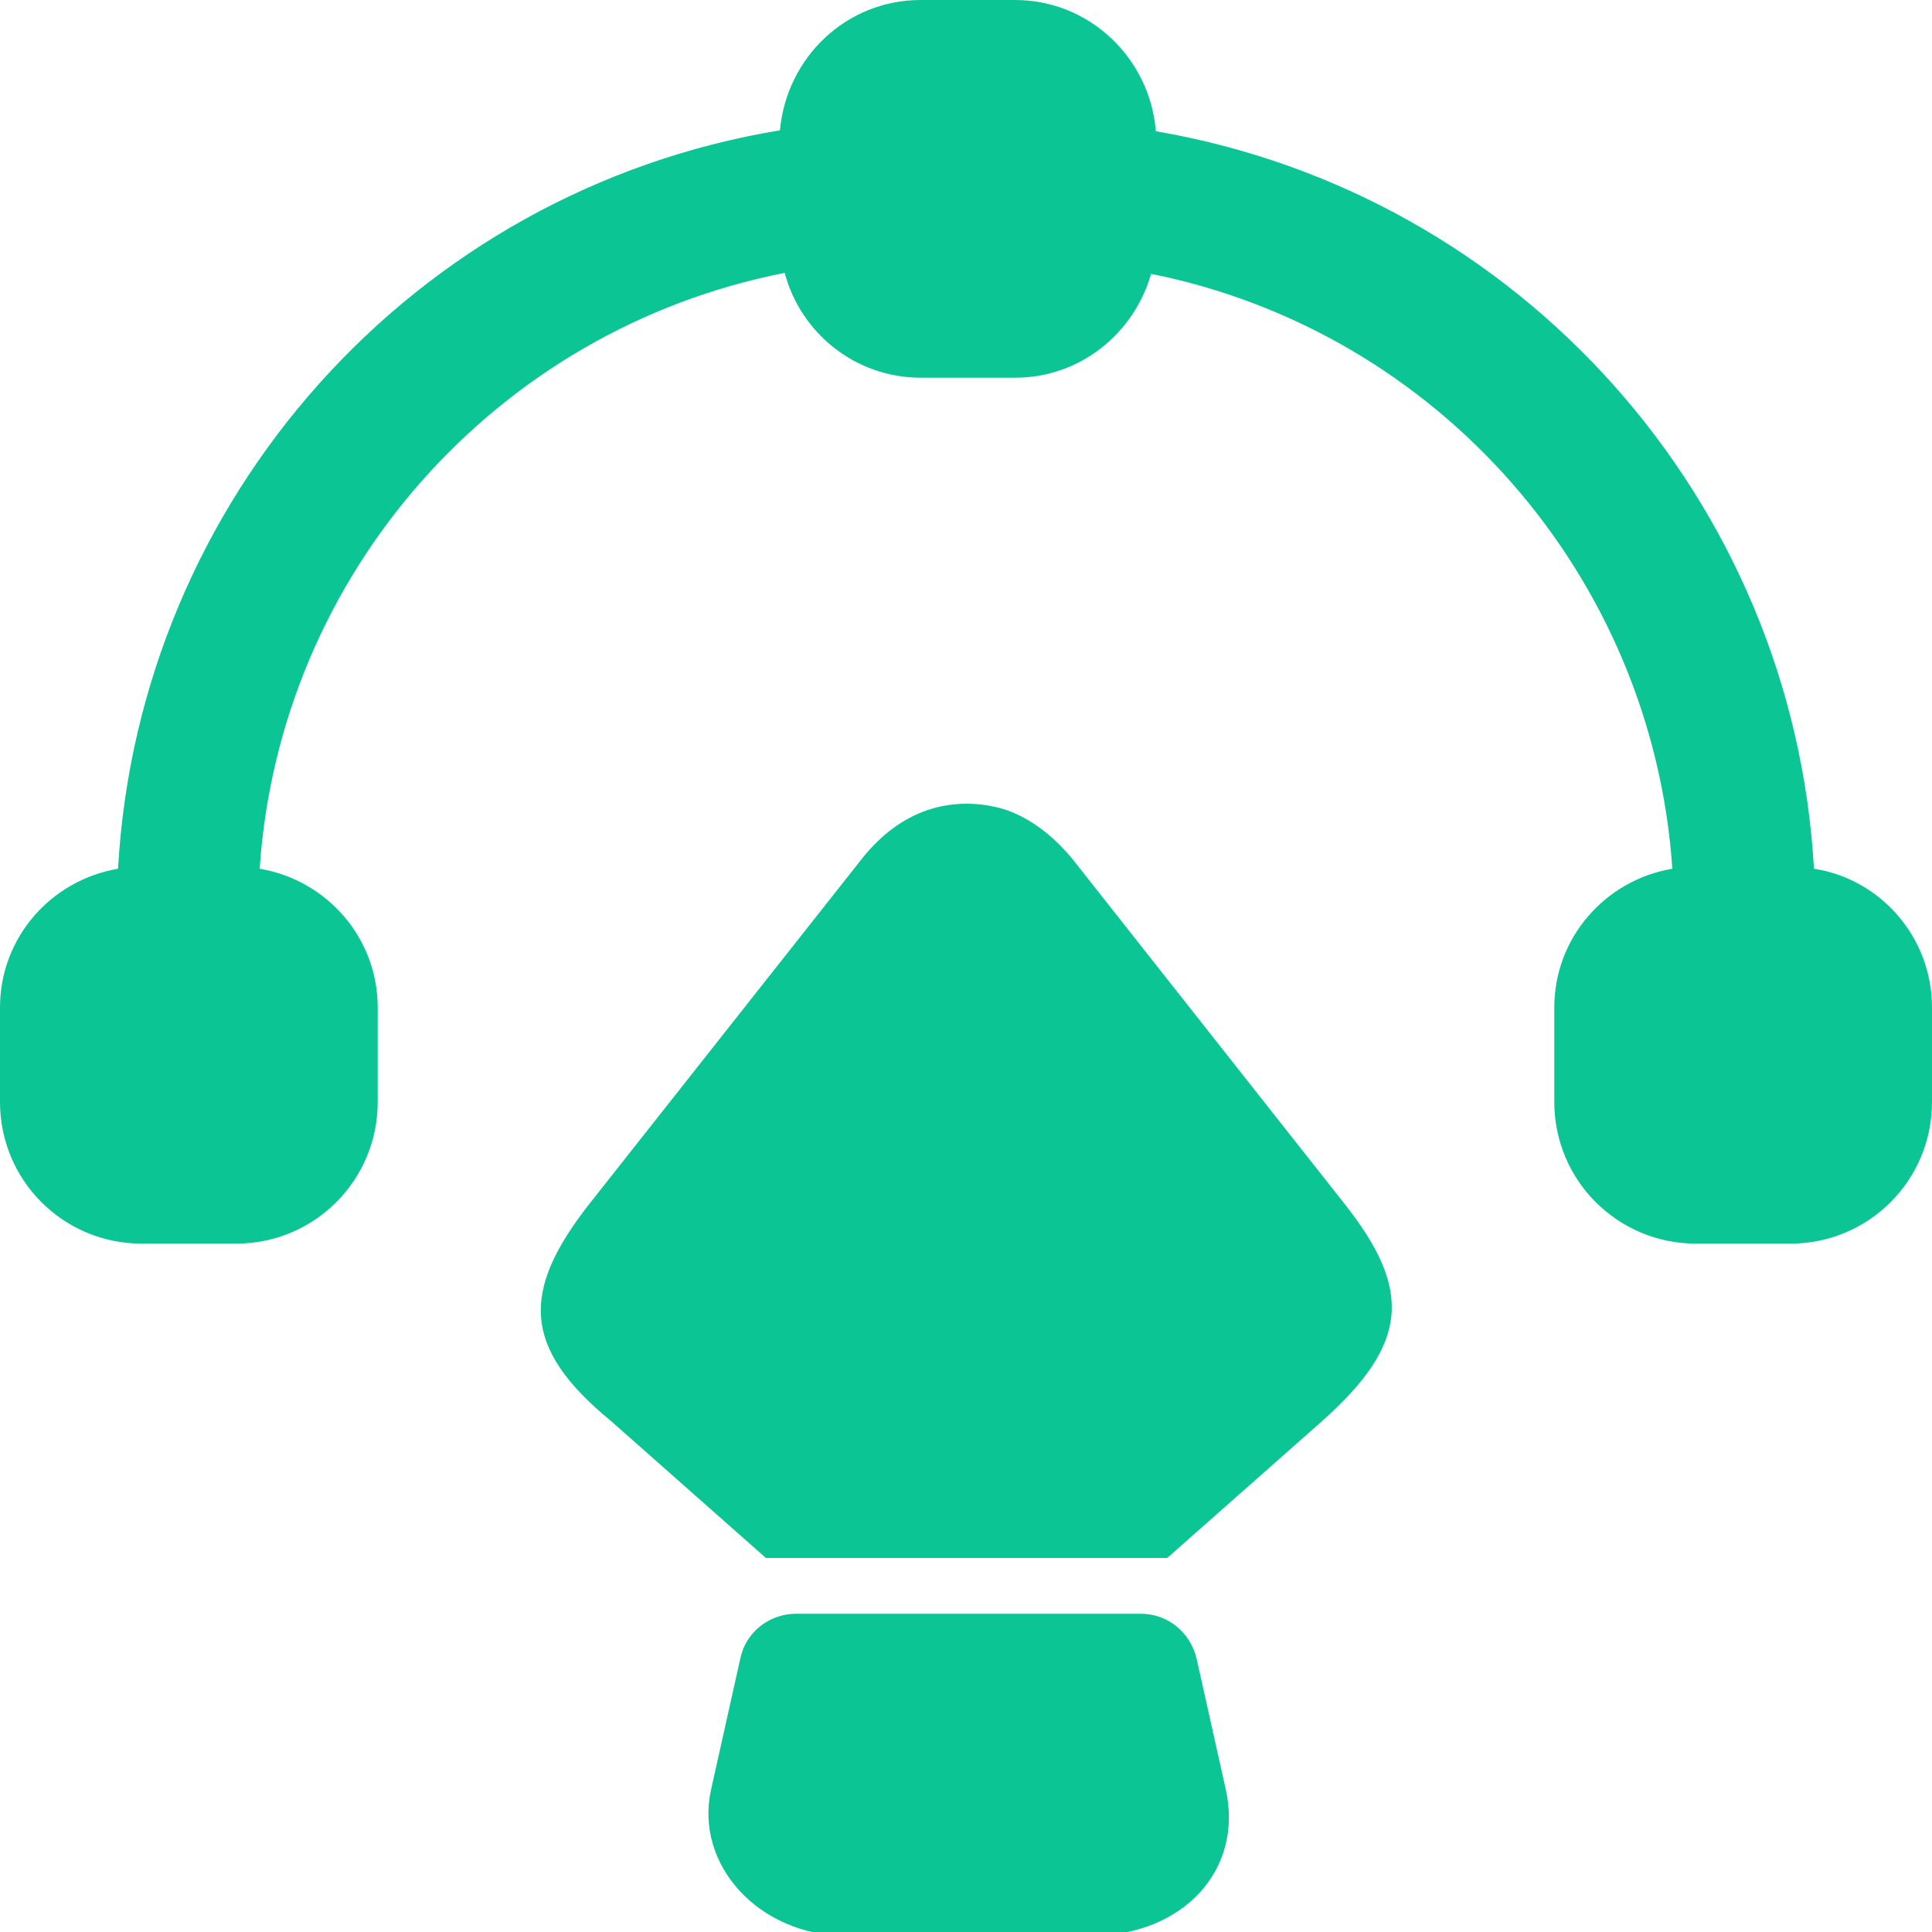 <svg width="40" height="40" viewBox="0 0 40 40" fill="none" xmlns="http://www.w3.org/2000/svg">
<g clip-path="url(#clip0_1070_13074)">
<path d="M37.556 17.986C37.126 10.362 31.476 4.008 23.93 2.717C23.812 1.212 22.561 0 21.017 0H19.062C17.517 0 16.285 1.193 16.148 2.698C8.563 3.949 2.874 10.323 2.444 17.986C1.056 18.221 0 19.413 0 20.86V22.815C0 24.438 1.31 25.748 2.933 25.748H4.888C6.51 25.748 7.82 24.438 7.82 22.815V20.86C7.82 19.413 6.764 18.221 5.376 17.986C5.787 11.887 10.264 6.823 16.246 5.65C16.579 6.901 17.713 7.82 19.062 7.82H21.017C22.366 7.82 23.48 6.901 23.832 5.67C29.775 6.862 34.213 11.926 34.624 17.986C33.236 18.221 32.18 19.413 32.18 20.86V22.815C32.18 24.438 33.49 25.748 35.112 25.748H37.067C38.69 25.748 40 24.438 40 22.815V20.86C40 19.413 38.944 18.201 37.556 17.986Z" fill="#0BC594"/>
<path d="M27.373 29.422L24.166 32.256H15.857L12.651 29.422C10.794 27.897 10.794 26.724 12.202 24.925L17.852 17.77C18.243 17.281 18.692 16.948 19.201 16.772C19.729 16.596 20.295 16.596 20.843 16.772C21.332 16.948 21.781 17.281 22.192 17.77L27.822 24.905C29.25 26.704 29.171 27.818 27.373 29.422Z" fill="#0BC594"/>
<path d="M22.582 40.078H17.519C15.72 40.078 14.371 38.611 14.723 37.047L15.329 34.33C15.446 33.782 15.935 33.411 16.483 33.411H23.619C24.166 33.411 24.635 33.782 24.772 34.33L25.378 37.047C25.75 38.709 24.498 40.078 22.582 40.078Z" fill="#0BC594"/>
</g>
<defs>
<clipPath id="clip0_1070_13074">
<rect width="40" height="40" fill="white"/>
</clipPath>
</defs>
</svg>

